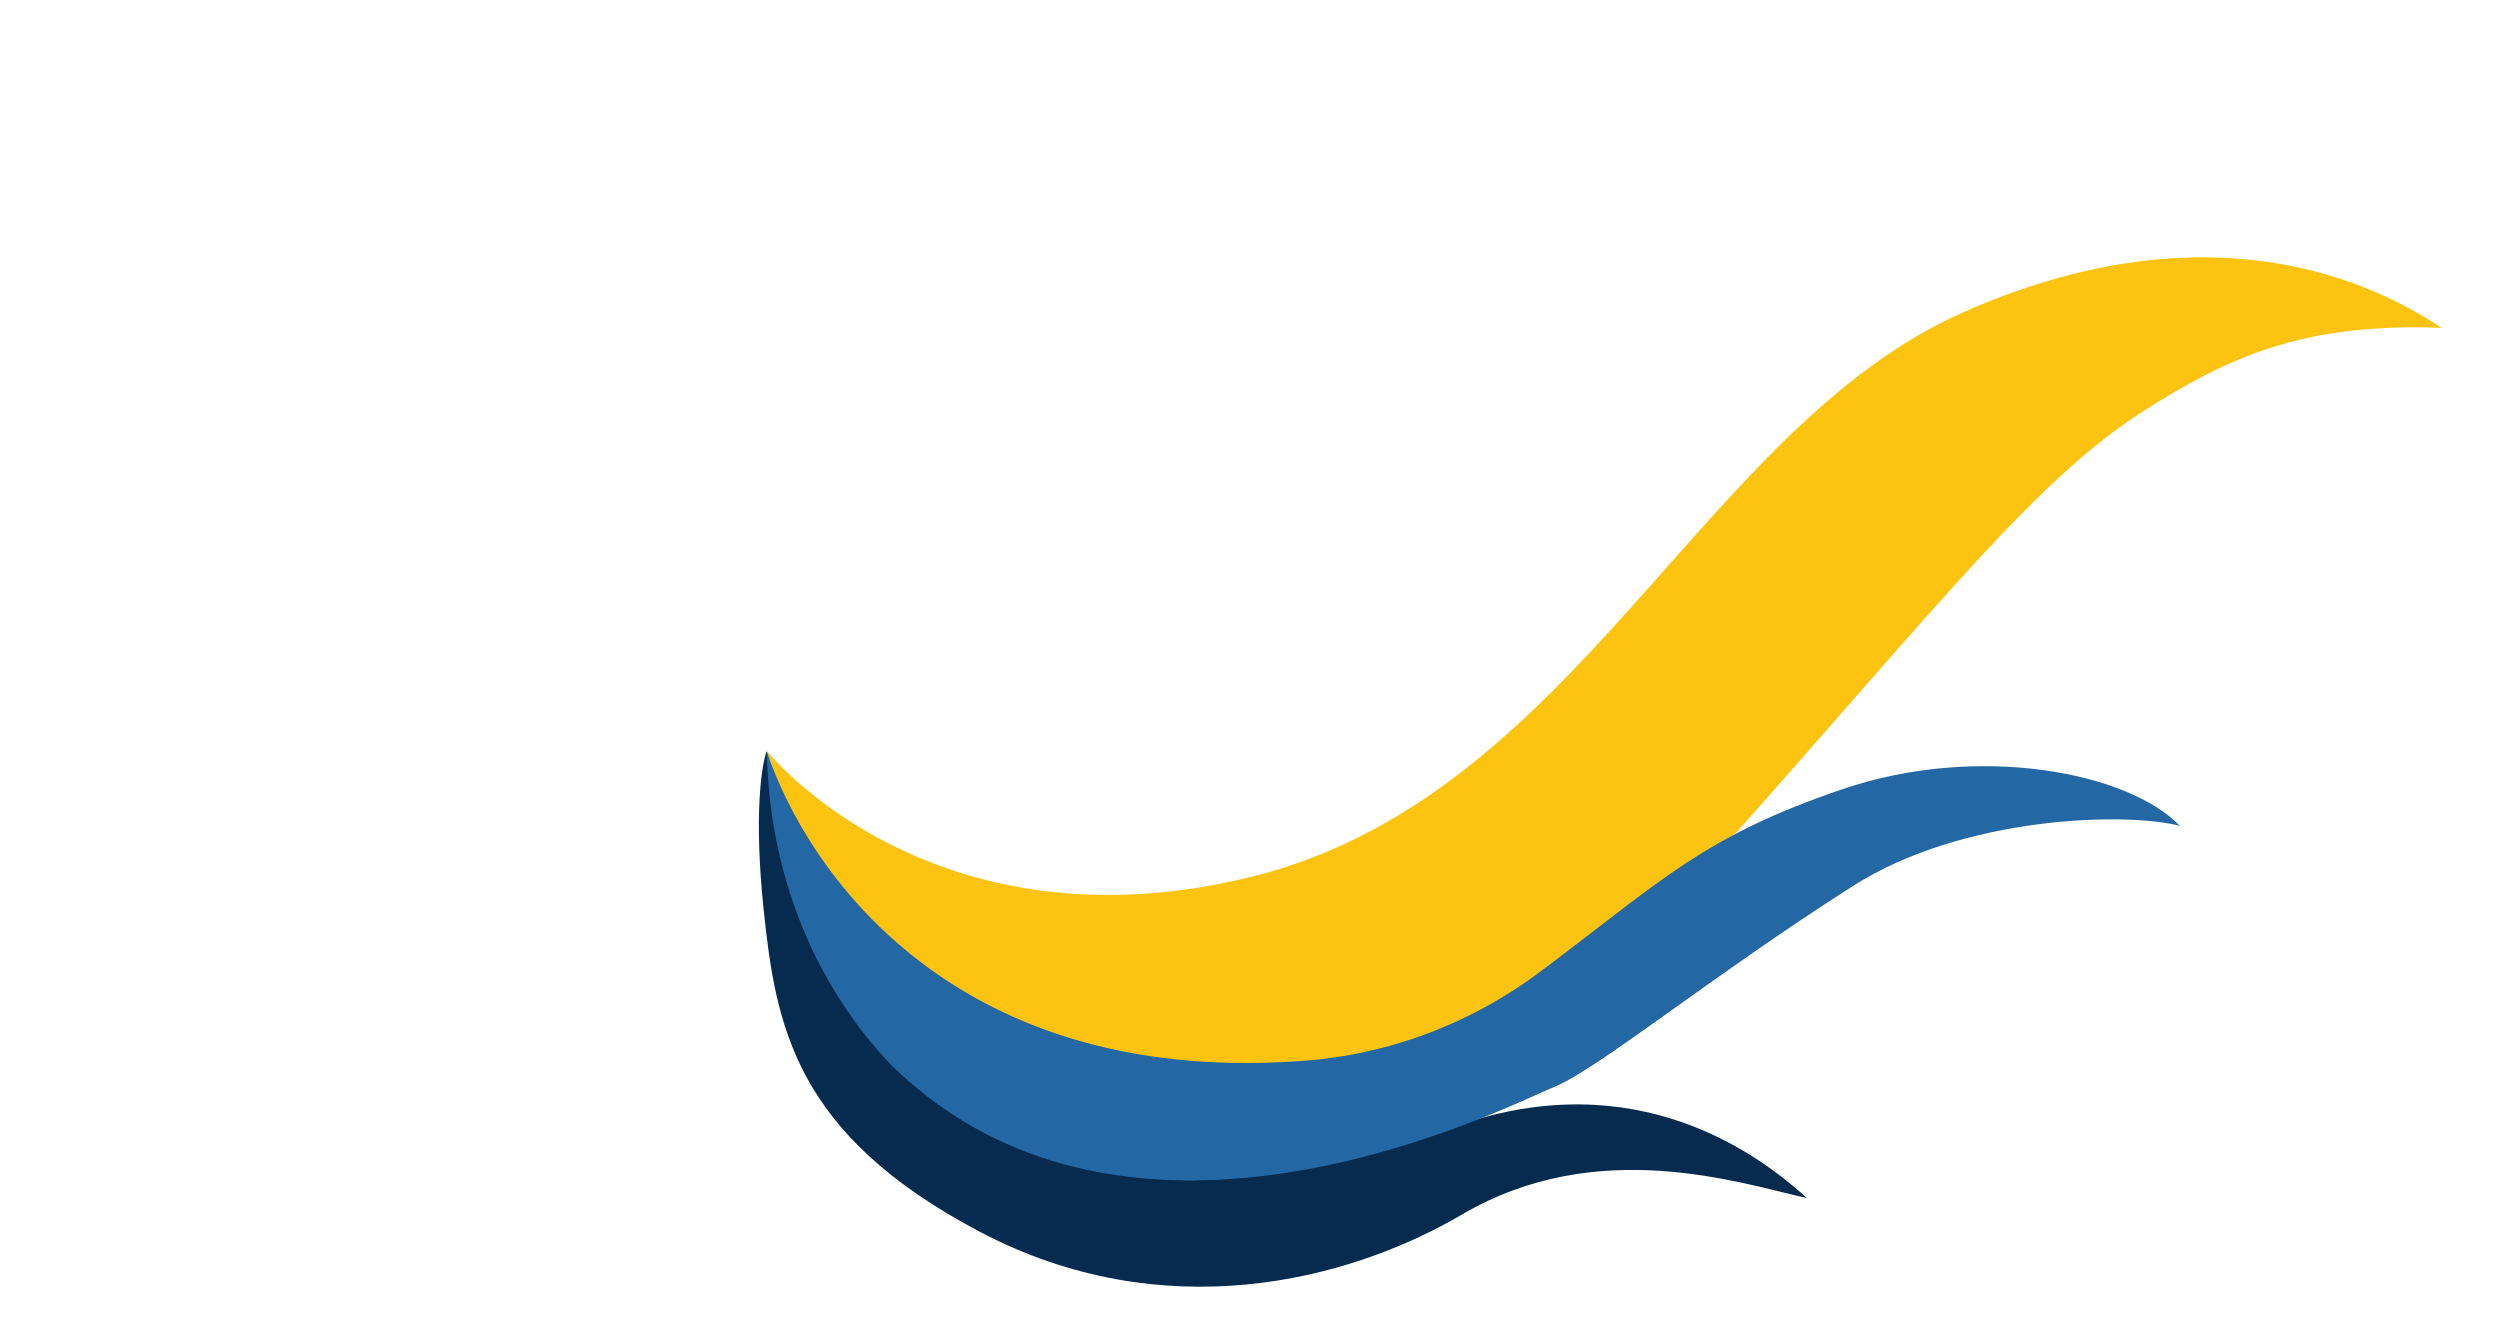 <svg width="130" height="69" viewBox="0 0 130 69" fill="none" xmlns="http://www.w3.org/2000/svg">
<g clip-path="url(#clip0_2137_28605)">
<circle cx="62.369" cy="61.594" r="58.094" stroke="white" stroke-width="7"/>
<line x1="62.5" y1="11" x2="62.5" y2="19" stroke="white"/>
<line x1="13" y1="60.5" x2="21" y2="60.5" stroke="white"/>
<line x1="104" y1="60.5" x2="112" y2="60.5" stroke="white"/>
<line x1="26.712" y1="27.055" x2="32.857" y2="32.178" stroke="white"/>
<line x1="42.425" y1="15.736" x2="46.649" y2="22.53" stroke="white"/>
<line x1="17.188" y1="42.537" x2="24.599" y2="45.551" stroke="white"/>
<line y1="-0.5" x2="8" y2="-0.5" transform="matrix(-0.803 0.596 0.596 0.803 101.024 29.738)" stroke="white"/>
<line y1="-0.5" x2="8" y2="-0.5" transform="matrix(-0.575 0.818 0.818 0.575 86.08 17.445)" stroke="white"/>
<line y1="-0.5" x2="8" y2="-0.5" transform="matrix(-0.946 0.324 0.324 0.946 109.53 45.801)" stroke="white"/>
</g>
<g filter="url(#filter0_d_2137_28605)">
<path d="M58.887 59.331C42.681 57.76 38.711 45.122 37.869 37.053C37.603 37.761 37.197 40.386 37.702 45.227C38.334 51.279 39.266 56.96 48.976 62.065C58.438 67.04 68.021 64.677 74.032 61.15C81.078 57.016 88.477 59.529 91.957 60.299C88.951 57.554 82.373 53.142 72.903 56.849C68.622 58.525 61.971 59.576 58.887 59.331Z" fill="#062B4F"/>
<path d="M63.022 43.606C49.501 46.92 40.954 40.584 37.867 37.054L40.25 43.603C48.503 54.298 60.64 53.429 65.419 53.552C73.258 53.754 82.372 45.552 88.274 41.311C98.919 29.324 103.963 22.881 109.438 19.39C113.9 16.545 117.794 14.779 124.96 15.051C120.575 12.11 112.084 8.917 100.065 14.25C86.422 20.303 79.924 39.463 63.022 43.606Z" fill="#FCC410"/>
<path d="M66.397 53.111C47.54 54.807 39.859 43.078 37.871 37.054C38.04 45.194 41.662 50.587 44.331 53.367C56.83 65.658 76.498 55.456 78.781 54.538C81.065 53.62 86.911 48.817 94.344 44.078C100.08 40.42 108.556 40.216 111.351 40.944C108.682 38.163 100.899 36.629 93.818 39.034C86.596 41.487 84.453 43.75 78.15 48.486C73.107 52.275 68.19 52.924 66.397 53.111Z" fill="#2367A4"/>
</g>
<defs>
<filter id="filter0_d_2137_28605" x="37.462" y="11.381" width="91.498" height="57.527" filterUnits="userSpaceOnUse" color-interpolation-filters="sRGB">
<feFlood flood-opacity="0" result="BackgroundImageFix"/>
<feColorMatrix in="SourceAlpha" type="matrix" values="0 0 0 0 0 0 0 0 0 0 0 0 0 0 0 0 0 0 127 0" result="hardAlpha"/>
<feOffset dx="2" dy="2"/>
<feGaussianBlur stdDeviation="1"/>
<feComposite in2="hardAlpha" operator="out"/>
<feColorMatrix type="matrix" values="0 0 0 0 0 0 0 0 0 0 0 0 0 0 0 0 0 0 0.2 0"/>
<feBlend mode="normal" in2="BackgroundImageFix" result="effect1_dropShadow_2137_28605"/>
<feBlend mode="normal" in="SourceGraphic" in2="effect1_dropShadow_2137_28605" result="shape"/>
</filter>
<clipPath id="clip0_2137_28605">
<rect width="123.45" height="61.36" fill="white" transform="translate(0.775)"/>
</clipPath>
</defs>
</svg>
